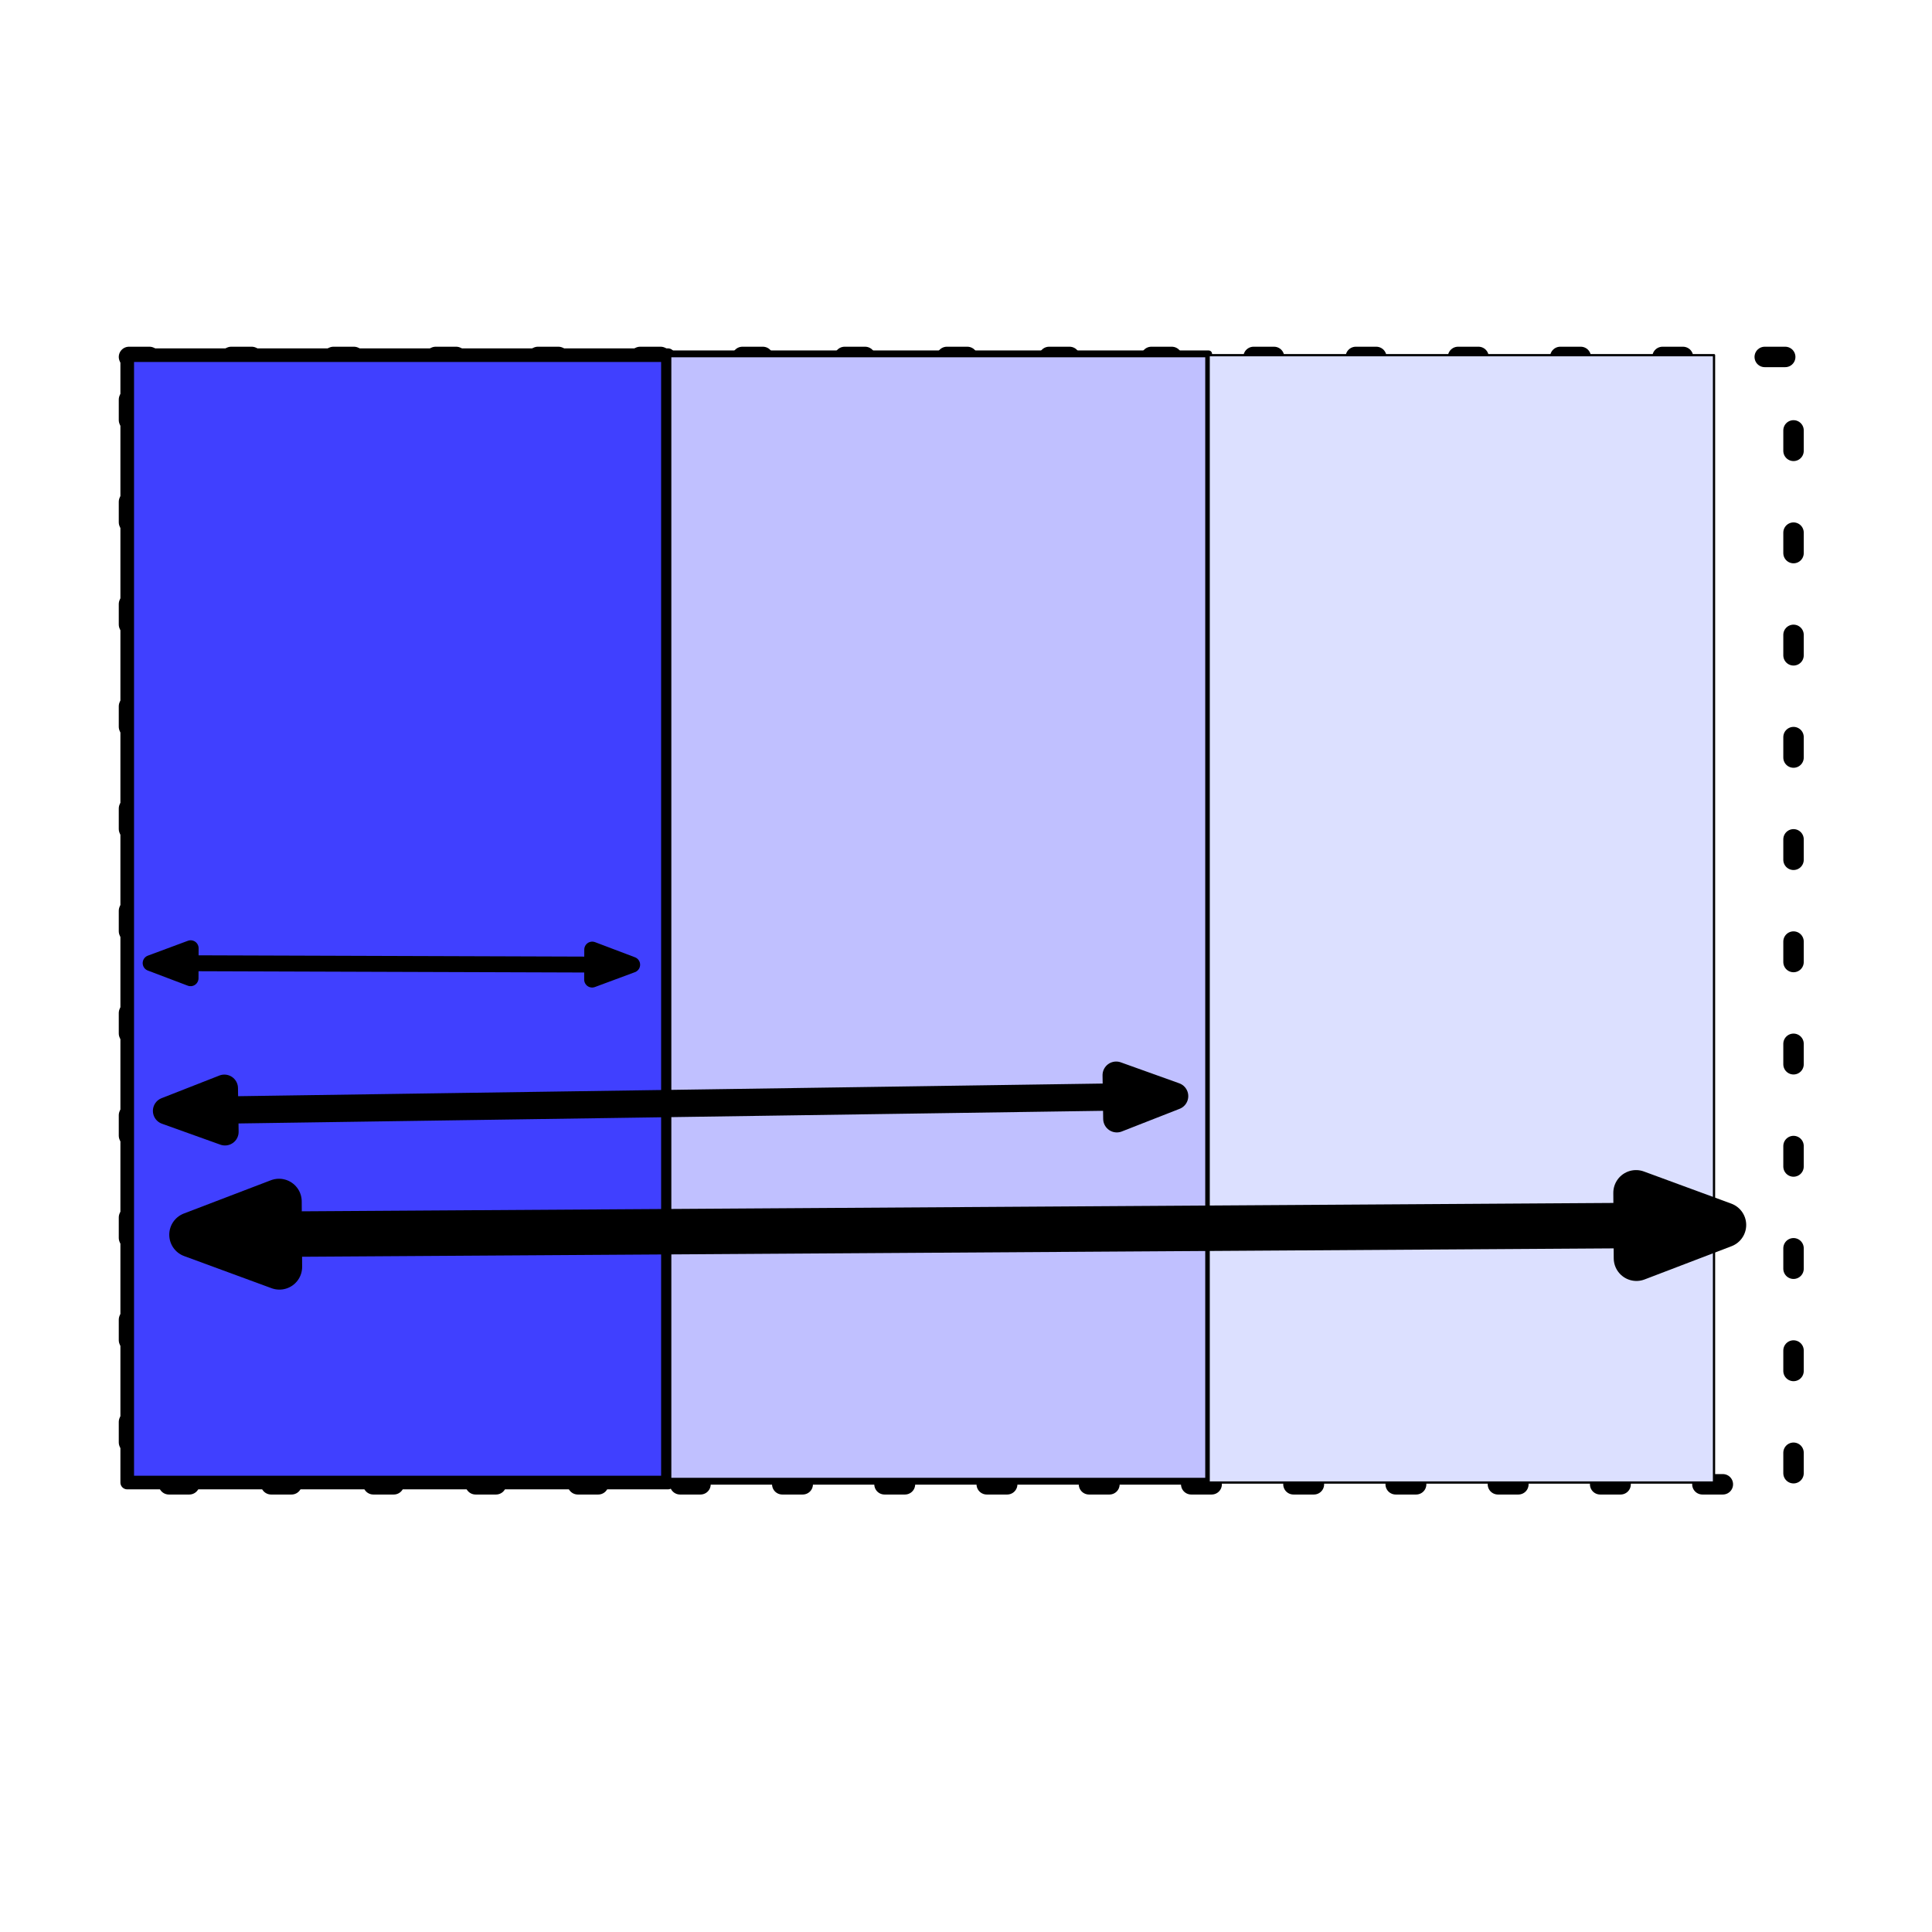 <?xml version="1.0" encoding="UTF-8" standalone="no"?>
<!DOCTYPE svg PUBLIC "-//W3C//DTD SVG 1.1//EN" "http://www.w3.org/Graphics/SVG/1.1/DTD/svg11.dtd">
<svg xmlns:xl="http://www.w3.org/1999/xlink" version="1.1" xmlns:dc="http://purl.org/dc/elements/1.1/" xmlns="http://www.w3.org/2000/svg" viewBox="0 0 850.394 850.394" width="850.394" height="850.394">
  <defs>
    <marker orient="auto" overflow="visible" markerUnits="strokeWidth" id="FilledArrow_Marker" stroke-linejoin="miter" stroke-miterlimit="10" viewBox="-1 -2 5 4" markerWidth="5" markerHeight="4" color="black">
      <g>
        <path d="M 2.514 0 L 0 -.943 L 0 .943 Z" fill="currentColor" stroke="currentColor" stroke-width="1"/>
      </g>
    </marker>
    <marker orient="auto" overflow="visible" markerUnits="strokeWidth" id="FilledArrow_Marker_2" stroke-linejoin="miter" stroke-miterlimit="10" viewBox="-4 -2 5 4" markerWidth="5" markerHeight="4" color="black">
      <g>
        <path d="M -2.514 0 L 0 .943 L 0 -.943 Z" fill="currentColor" stroke="currentColor" stroke-width="1"/>
      </g>
    </marker>
    <marker orient="auto" overflow="visible" markerUnits="strokeWidth" id="FilledArrow_Marker_3" stroke-linejoin="miter" stroke-miterlimit="10" viewBox="-1 -2 4 4" markerWidth="4" markerHeight="4" color="black">
      <g>
        <path d="M 1.92 0 L 0 -.72 L 0 .72 Z" fill="currentColor" stroke="currentColor" stroke-width="1"/>
      </g>
    </marker>
    <marker orient="auto" overflow="visible" markerUnits="strokeWidth" id="FilledArrow_Marker_4" stroke-linejoin="miter" stroke-miterlimit="10" viewBox="-3 -2 4 4" markerWidth="4" markerHeight="4" color="black">
      <g>
        <path d="M -1.92 0 L 0 .72 L 0 -.72 Z" fill="currentColor" stroke="currentColor" stroke-width="1"/>
      </g>
    </marker>
    <marker orient="auto" overflow="visible" markerUnits="strokeWidth" id="FilledArrow_Marker_5" stroke-linejoin="miter" stroke-miterlimit="10" viewBox="-1 -2 5 4" markerWidth="5" markerHeight="4" color="black">
      <g>
        <path d="M 2.133 0 L 0 -.8 L 0 .8 Z" fill="currentColor" stroke="currentColor" stroke-width="1"/>
      </g>
    </marker>
    <marker orient="auto" overflow="visible" markerUnits="strokeWidth" id="FilledArrow_Marker_6" stroke-linejoin="miter" stroke-miterlimit="10" viewBox="-4 -2 5 4" markerWidth="5" markerHeight="4" color="black">
      <g>
        <path d="M -2.133 0 L 0 .8 L 0 -.8 Z" fill="currentColor" stroke="currentColor" stroke-width="1"/>
      </g>
    </marker>
  </defs>
  <g id="length" fill="none" stroke-opacity="1" fill-opacity="1" stroke="none" stroke-dasharray="none">
    <title>length</title>
    <g id="length: Layer 1">
      <title>Layer 1</title>
      <g id="Graphic_3">
        <path d="M 56.778 157.111 L 789.444 157.111 L 789.444 653.333 L 56.778 653.333 Z" stroke="black" stroke-linecap="round" stroke-linejoin="round" stroke-dasharray="9.0,36.0" stroke-width="9"/>
      </g>
      <g id="Graphic_2">
        <rect x="56" y="156.333" width="238" height="496.222" fill="#4040ff"/>
        <rect x="56" y="156.333" width="238" height="496.222" stroke="black" stroke-linecap="round" stroke-linejoin="round" stroke-width="6"/>
      </g>
      <g id="Line_4">
        <line x1="260.656" y1="424.573" x2="83.9" y2="423.982" marker-end="url(#FilledArrow_Marker)" marker-start="url(#FilledArrow_Marker_2)" stroke="black" stroke-linecap="round" stroke-linejoin="round" stroke-width="7"/>
      </g>
      <g id="Graphic_6">
        <rect x="294" y="155.759" width="238" height="496.222" fill="#c0c0ff"/>
        <rect x="294" y="155.759" width="238" height="496.222" stroke="black" stroke-linecap="round" stroke-linejoin="round" stroke-width="3"/>
      </g>
      <g id="Graphic_7">
        <rect x="532" y="156.333" width="222.444" height="496.222" fill="#dce0ff"/>
        <rect x="532" y="156.333" width="222.444" height="496.222" stroke="black" stroke-linecap="round" stroke-linejoin="round" stroke-width="1"/>
      </g>
      <g id="Line_5">
        <line x1="720.212" y1="539.427" x2="122.899" y2="543.24" marker-end="url(#FilledArrow_Marker_3)" marker-start="url(#FilledArrow_Marker_4)" stroke="black" stroke-linecap="round" stroke-linejoin="round" stroke-width="20"/>
      </g>
      <g id="Line_8">
        <line x1="491.438" y1="482.85" x2="98.895" y2="488.594" marker-end="url(#FilledArrow_Marker_5)" marker-start="url(#FilledArrow_Marker_6)" stroke="black" stroke-linecap="round" stroke-linejoin="round" stroke-width="12"/>
      </g>
    </g>
  </g>
</svg>
